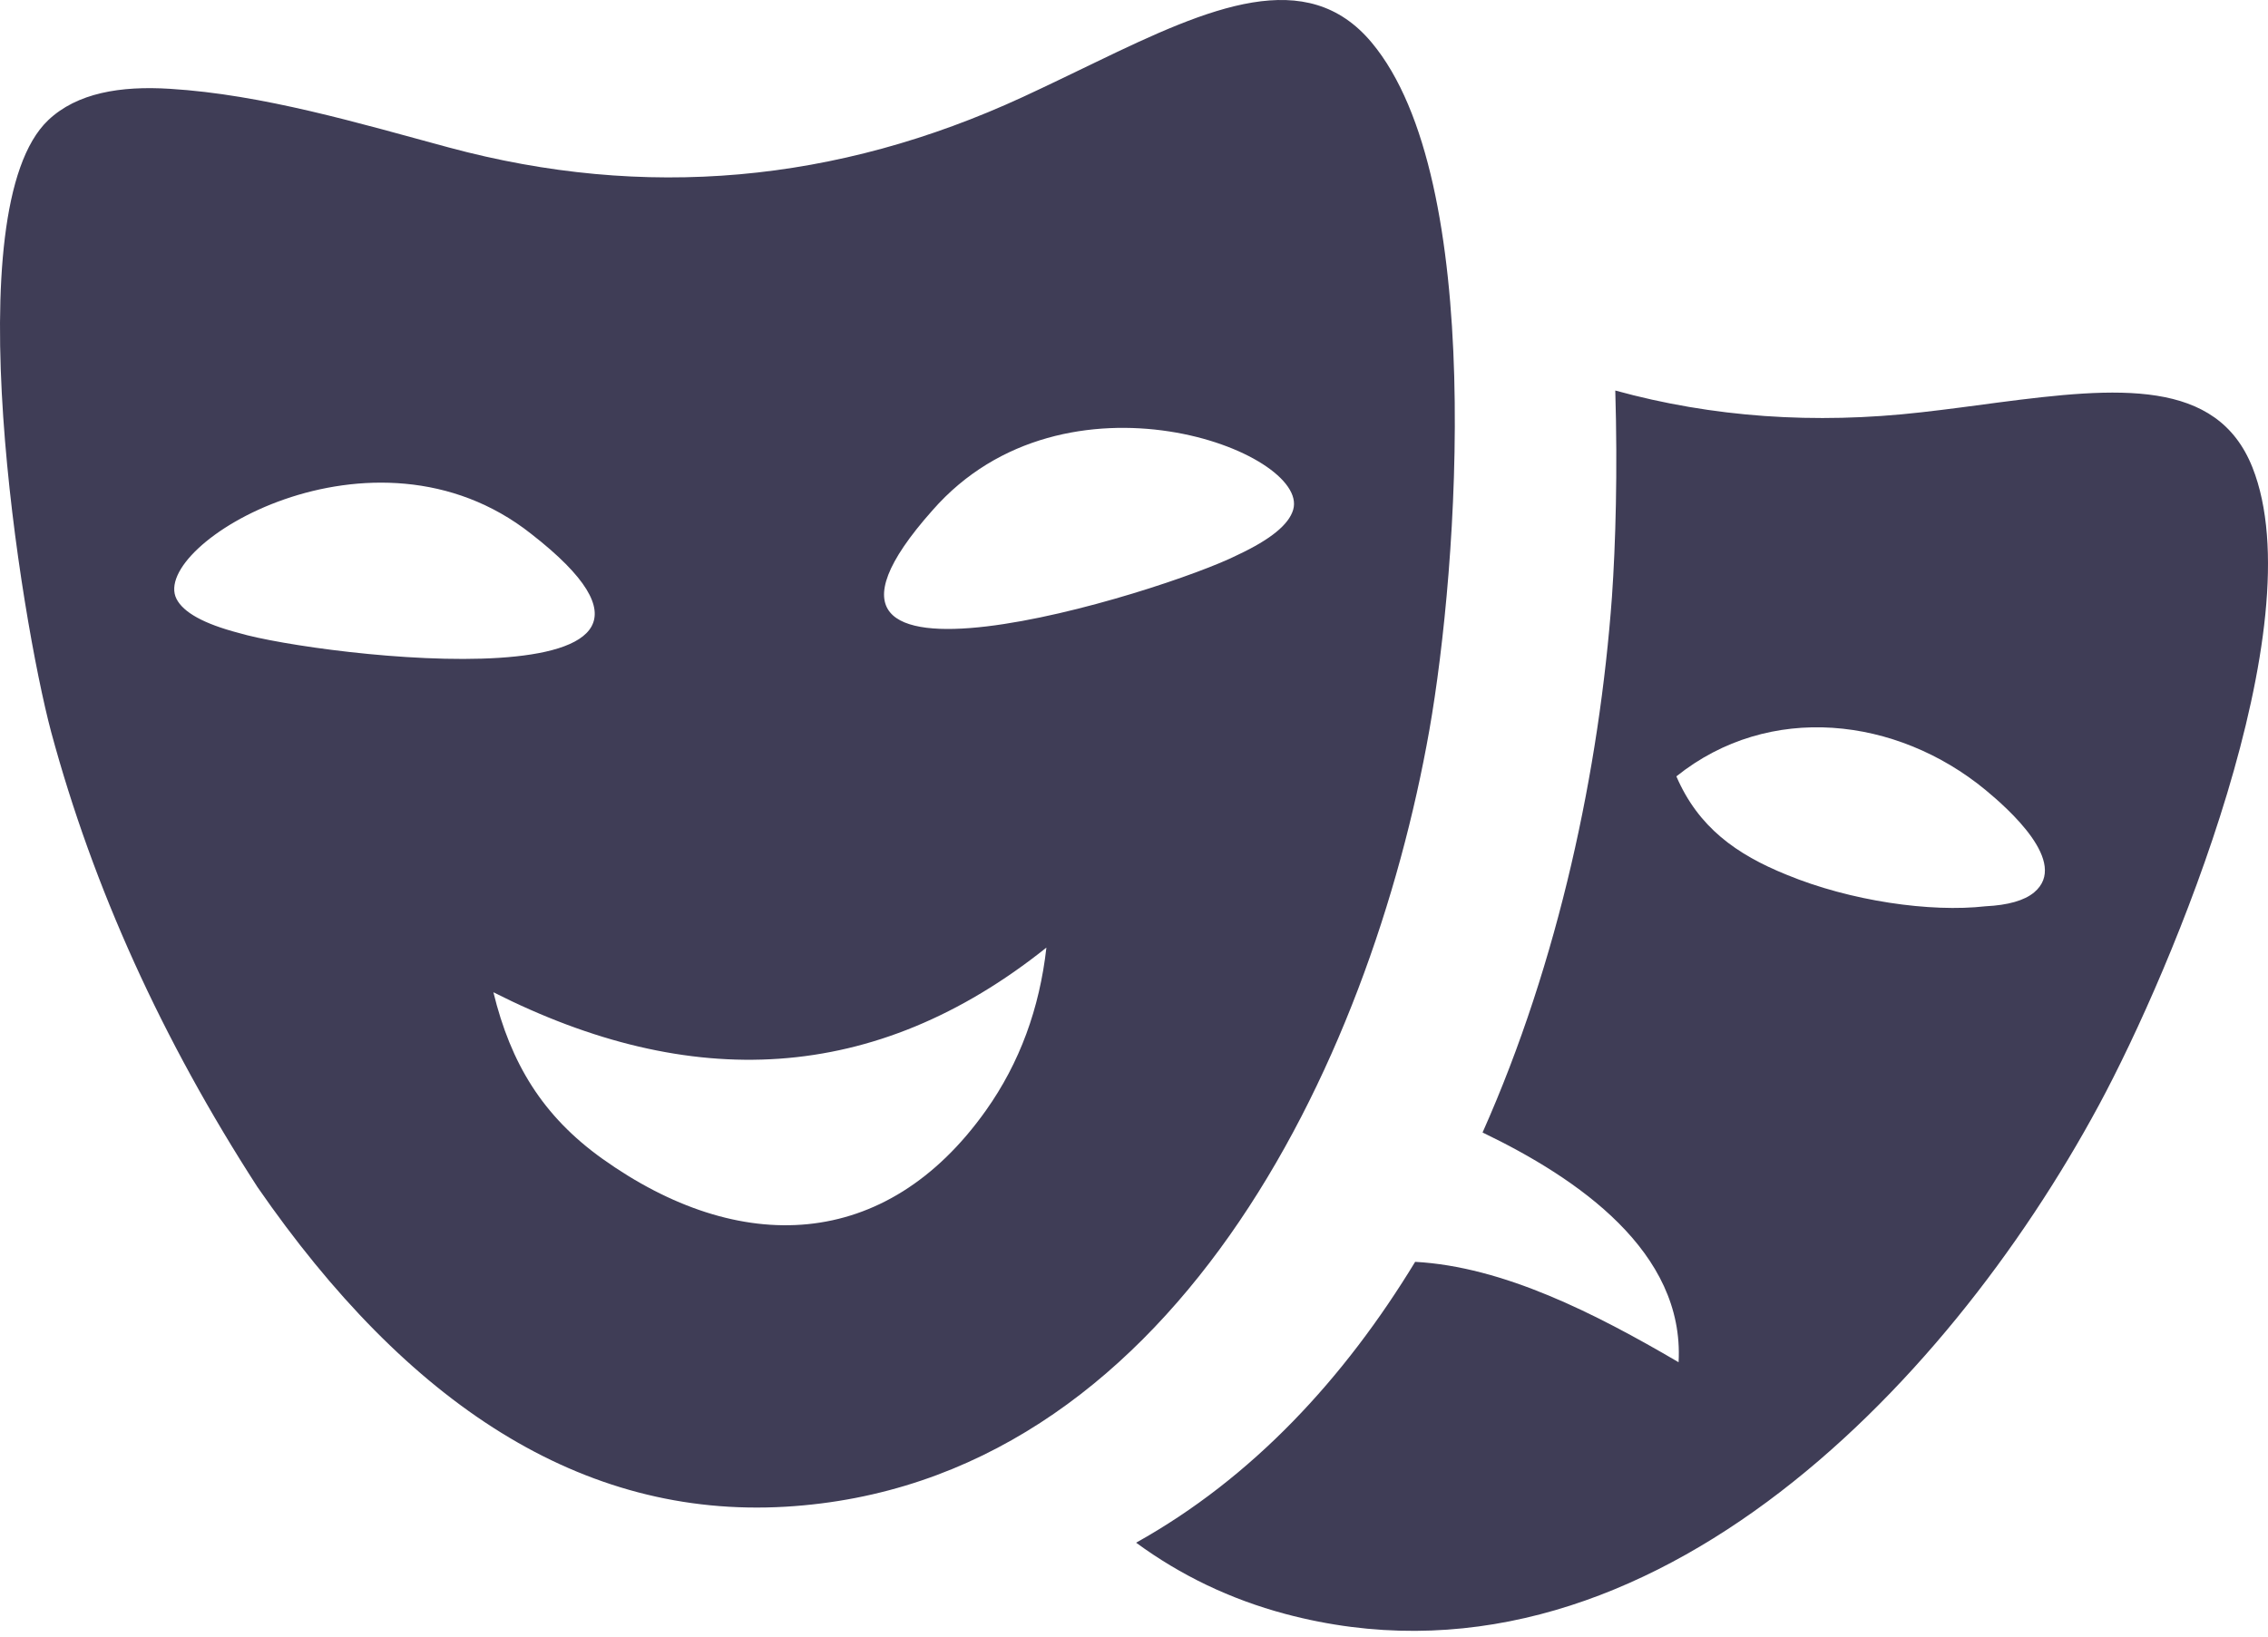 <svg width="205" height="148" viewBox="0 0 205 148" fill="none" xmlns="http://www.w3.org/2000/svg">
<path fill-rule="evenodd" clip-rule="evenodd" d="M146.002 35.309C154.777 37.728 164.004 38.379 173.664 37.278C176.033 37.011 178.352 36.694 180.604 36.394C191.382 34.992 200.391 34.191 203.595 42.266C209.25 56.531 196.454 87.43 189.714 99.926C175.833 125.669 148.171 154.465 116.171 145.923C111.182 144.589 106.694 142.42 102.69 139.483C113.201 133.627 121.51 124.635 127.933 114.057L127.916 114.09C135.875 114.524 144.15 118.729 151.724 123.166C152.275 113.173 142.615 106.533 134.006 102.395C140.913 86.896 144.567 69.494 145.701 53.962C146.035 49.157 146.219 42.6 146.002 35.309ZM4.355 10.867C6.958 8.398 10.896 7.747 15.367 8.031C23.759 8.548 32.434 11.134 40.576 13.336C58.278 18.108 75.596 16.556 92.463 8.765C94.732 7.714 96.951 6.629 99.103 5.595C109.381 0.623 118.123 -3.164 123.979 3.843C134.34 16.223 131.787 51.292 129.201 65.991C123.862 96.272 105.794 134.178 71.008 136.23C52.555 137.314 36.822 126.937 23.275 107.333C14.649 93.986 8.426 80.272 4.622 66.174C1.886 55.897 -4.103 18.925 4.355 10.867ZM21.59 57.232C18.403 56.398 16.568 55.363 15.951 54.145C13.498 49.273 33.736 36.977 48.017 48.273C68.322 64.072 28.797 59.367 21.59 57.232ZM54.441 104.764C49.052 100.91 46.165 96.155 44.597 89.715C62.399 98.725 79.066 98.074 94.582 85.678C93.965 91.167 92.179 96.088 89.11 100.41C80.05 113.173 66.803 113.59 54.441 104.764ZM111.9 50.158C114.886 48.756 116.505 47.405 116.888 46.087C118.423 40.848 96.284 32.423 84.288 46.137C67.187 65.374 105.21 53.561 111.9 50.158ZM151.524 70.195C159.933 63.455 171.445 64.823 179.453 71.413C181.488 73.098 187.077 78.003 183.857 80.689C182.973 81.423 181.505 81.841 179.47 81.941C174.498 82.508 167.257 81.473 161.484 79.088C156.946 77.252 153.509 74.8 151.524 70.195Z" fill="#3F3D56"/>
</svg>
